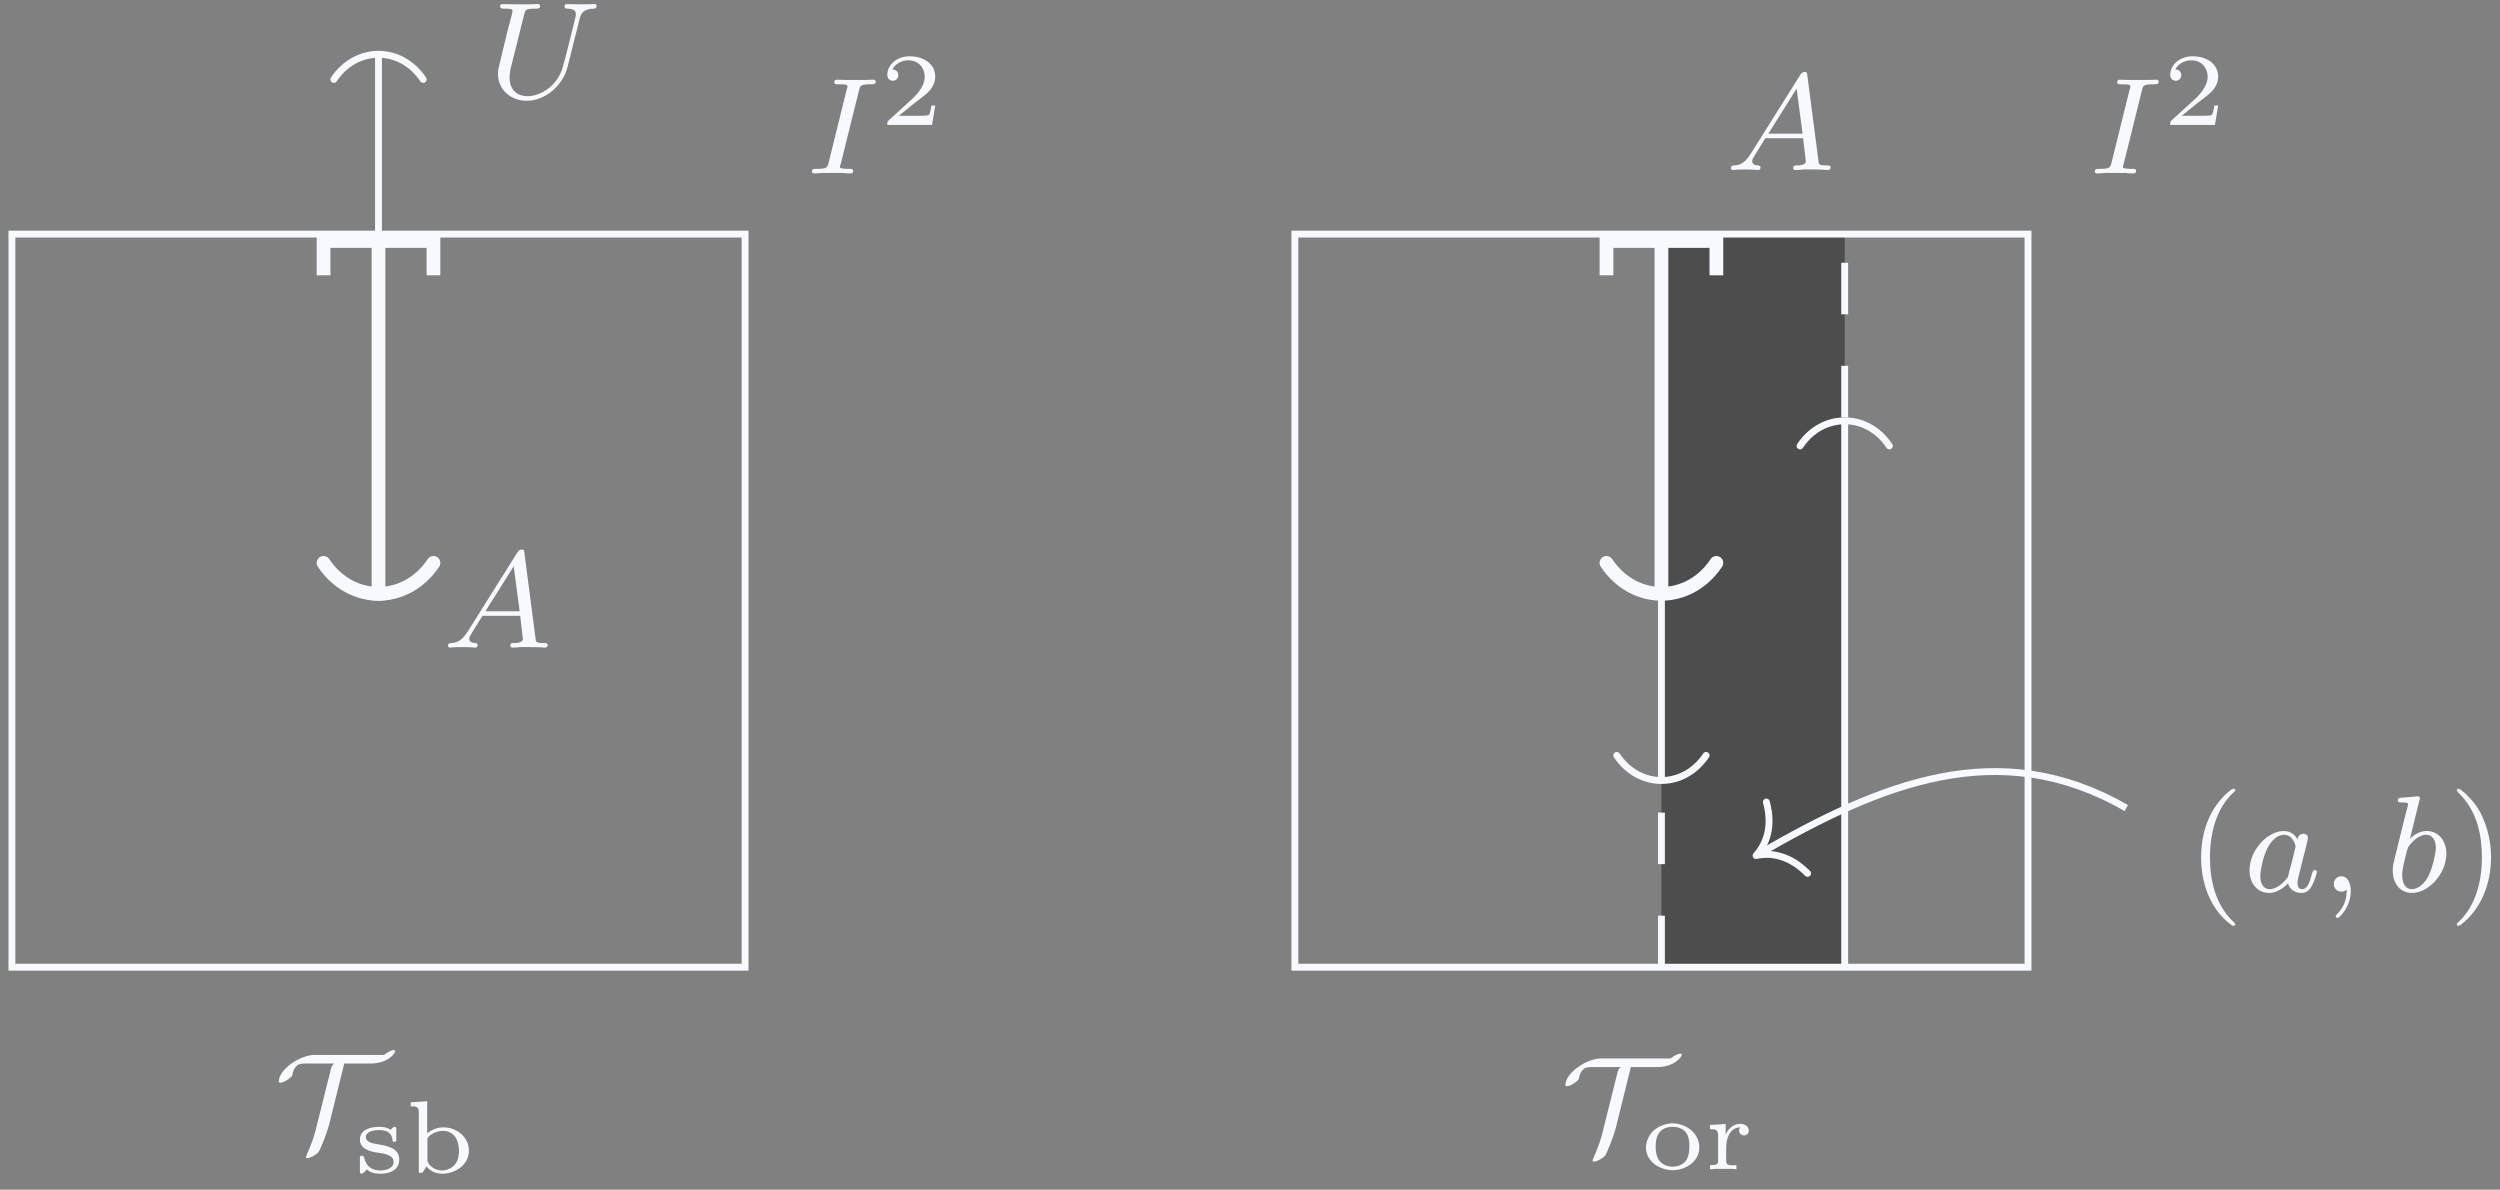 <?xml version="1.0" encoding="UTF-8"?>
<svg xmlns="http://www.w3.org/2000/svg" xmlns:xlink="http://www.w3.org/1999/xlink" width="145pt" height="69pt" viewBox="0 0 145 69" version="1.1">
<rect x="0" y="0" width="145" height="69" fill="#808080" stroke="none"/>
<defs>
<g>
<symbol overflow="visible" id="glyph0-0">
<path style="stroke:none;" d=""/>
</symbol>
<symbol overflow="visible" id="glyph0-1">
<path style="stroke:none;" d="M 3.094 -4.828 C 3.156 -5.094 3.172 -5.172 3.781 -5.172 C 3.953 -5.172 4.062 -5.172 4.062 -5.328 C 4.062 -5.344 4.047 -5.438 3.922 -5.438 C 3.797 -5.438 3.547 -5.422 3.422 -5.422 L 2.328 -5.422 C 2.219 -5.422 1.922 -5.438 1.812 -5.438 C 1.781 -5.438 1.656 -5.438 1.656 -5.297 C 1.656 -5.172 1.75 -5.172 1.906 -5.172 C 2.422 -5.172 2.422 -5.125 2.422 -5.031 C 2.422 -5.016 2.422 -4.984 2.375 -4.859 L 1.328 -0.625 C 1.25 -0.344 1.234 -0.266 0.641 -0.266 C 0.453 -0.266 0.359 -0.266 0.359 -0.109 C 0.359 -0.078 0.391 0 0.484 0 C 0.594 0 0.859 -0.016 0.984 -0.031 L 2.094 -0.031 C 2.203 -0.016 2.484 0 2.594 0 C 2.641 0 2.75 0 2.75 -0.156 C 2.75 -0.266 2.656 -0.266 2.5 -0.266 C 2.375 -0.266 2.328 -0.266 2.188 -0.281 C 2.062 -0.297 1.984 -0.297 1.984 -0.391 C 1.984 -0.438 2 -0.438 2.031 -0.547 Z M 3.094 -4.828 "/>
</symbol>
<symbol overflow="visible" id="glyph0-2">
<path style="stroke:none;" d="M 1.469 -0.953 C 1.109 -0.359 0.781 -0.281 0.5 -0.266 C 0.422 -0.25 0.312 -0.25 0.312 -0.109 C 0.312 -0.094 0.328 0 0.438 0 C 0.5 0 0.547 -0.031 1.109 -0.031 C 1.656 -0.031 1.828 0 1.875 0 C 1.906 0 2.031 0 2.031 -0.156 C 2.031 -0.25 1.922 -0.266 1.891 -0.266 C 1.719 -0.266 1.547 -0.328 1.547 -0.516 C 1.547 -0.625 1.625 -0.734 1.766 -0.969 L 2.312 -1.844 L 4.5 -1.844 L 4.656 -0.5 C 4.656 -0.375 4.516 -0.266 4.141 -0.266 C 4.031 -0.266 3.922 -0.266 3.922 -0.109 C 3.922 -0.109 3.922 0 4.062 0 C 4.141 0 4.438 -0.016 4.516 -0.031 L 5.016 -0.031 C 5.734 -0.031 5.859 0 5.922 0 C 5.953 0 6.094 0 6.094 -0.156 C 6.094 -0.266 5.984 -0.266 5.859 -0.266 C 5.422 -0.266 5.406 -0.328 5.391 -0.531 L 4.75 -5.453 C 4.734 -5.641 4.719 -5.688 4.594 -5.688 C 4.453 -5.688 4.406 -5.609 4.344 -5.531 Z M 2.484 -2.109 L 4.125 -4.719 L 4.469 -2.109 Z M 2.484 -2.109 "/>
</symbol>
<symbol overflow="visible" id="glyph0-3">
<path style="stroke:none;" d="M 5.312 -4.578 C 5.406 -4.969 5.594 -5.156 6.156 -5.172 C 6.234 -5.172 6.297 -5.234 6.297 -5.328 C 6.297 -5.375 6.266 -5.438 6.188 -5.438 C 6.141 -5.438 5.969 -5.422 5.391 -5.422 C 4.75 -5.422 4.656 -5.438 4.578 -5.438 C 4.453 -5.438 4.438 -5.359 4.438 -5.297 C 4.438 -5.188 4.531 -5.172 4.609 -5.172 C 5.094 -5.156 5.094 -4.953 5.094 -4.844 C 5.094 -4.797 5.078 -4.75 5.078 -4.703 C 5.062 -4.641 4.406 -1.969 4.359 -1.875 C 4.078 -0.719 3.078 -0.094 2.281 -0.094 C 1.734 -0.094 1.25 -0.422 1.25 -1.156 C 1.25 -1.297 1.266 -1.5 1.297 -1.641 L 2.094 -4.828 C 2.172 -5.109 2.188 -5.172 2.766 -5.172 C 2.922 -5.172 3.016 -5.172 3.016 -5.328 C 3.016 -5.344 3.016 -5.438 2.891 -5.438 C 2.734 -5.438 2.547 -5.422 2.391 -5.422 L 1.891 -5.422 C 1.125 -5.422 0.922 -5.438 0.859 -5.438 C 0.828 -5.438 0.703 -5.438 0.703 -5.297 C 0.703 -5.172 0.812 -5.172 0.938 -5.172 C 1.188 -5.172 1.422 -5.172 1.422 -5.047 C 1.422 -5 1.359 -4.719 1.312 -4.562 L 1.125 -3.859 L 0.719 -2.172 C 0.609 -1.734 0.578 -1.609 0.578 -1.391 C 0.578 -0.469 1.312 0.172 2.25 0.172 C 3.344 0.172 4.359 -0.75 4.609 -1.781 Z M 5.312 -4.578 "/>
</symbol>
<symbol overflow="visible" id="glyph0-4">
<path style="stroke:none;" d="M 3.125 -3.031 C 3.047 -3.172 2.828 -3.516 2.328 -3.516 C 1.391 -3.516 0.344 -2.406 0.344 -1.234 C 0.344 -0.391 0.875 0.078 1.484 0.078 C 2 0.078 2.438 -0.328 2.578 -0.484 C 2.719 0.062 3.266 0.078 3.359 0.078 C 3.734 0.078 3.906 -0.219 3.969 -0.359 C 4.141 -0.641 4.25 -1.109 4.25 -1.141 C 4.25 -1.188 4.219 -1.25 4.125 -1.25 C 4.031 -1.25 4.016 -1.188 3.953 -1 C 3.844 -0.562 3.703 -0.141 3.391 -0.141 C 3.203 -0.141 3.125 -0.297 3.125 -0.516 C 3.125 -0.656 3.203 -0.922 3.25 -1.125 C 3.297 -1.328 3.422 -1.797 3.453 -1.938 L 3.609 -2.547 C 3.656 -2.734 3.734 -3.078 3.734 -3.109 C 3.734 -3.297 3.578 -3.359 3.484 -3.359 C 3.359 -3.359 3.156 -3.281 3.125 -3.031 Z M 2.578 -0.859 C 2.188 -0.312 1.766 -0.141 1.516 -0.141 C 1.141 -0.141 0.969 -0.484 0.969 -0.891 C 0.969 -1.266 1.172 -2.125 1.359 -2.469 C 1.578 -2.953 1.969 -3.297 2.344 -3.297 C 2.859 -3.297 3.016 -2.703 3.016 -2.609 C 3.016 -2.578 2.812 -1.797 2.766 -1.594 C 2.656 -1.219 2.656 -1.203 2.578 -0.859 Z M 2.578 -0.859 "/>
</symbol>
<symbol overflow="visible" id="glyph0-5">
<path style="stroke:none;" d="M 1.484 -0.125 C 1.484 0.391 1.375 0.859 0.891 1.344 C 0.859 1.375 0.844 1.391 0.844 1.422 C 0.844 1.484 0.906 1.531 0.953 1.531 C 1.047 1.531 1.719 0.906 1.719 -0.031 C 1.719 -0.531 1.516 -0.891 1.172 -0.891 C 0.891 -0.891 0.734 -0.656 0.734 -0.453 C 0.734 -0.219 0.891 0 1.172 0 C 1.375 0 1.484 -0.109 1.484 -0.125 Z M 1.484 -0.125 "/>
</symbol>
<symbol overflow="visible" id="glyph0-6">
<path style="stroke:none;" d="M 1.938 -5.297 C 1.953 -5.312 1.969 -5.406 1.969 -5.422 C 1.969 -5.453 1.938 -5.531 1.844 -5.531 C 1.812 -5.531 1.562 -5.5 1.391 -5.484 L 0.938 -5.453 C 0.766 -5.438 0.688 -5.438 0.688 -5.297 C 0.688 -5.172 0.797 -5.172 0.891 -5.172 C 1.281 -5.172 1.281 -5.125 1.281 -5.062 C 1.281 -5.016 1.188 -4.688 1.141 -4.516 L 0.453 -1.734 C 0.391 -1.469 0.391 -1.344 0.391 -1.219 C 0.391 -0.391 0.891 0.078 1.5 0.078 C 2.484 0.078 3.5 -1.047 3.5 -2.203 C 3.5 -3 3 -3.516 2.359 -3.516 C 1.906 -3.516 1.562 -3.234 1.391 -3.078 Z M 1.5 -0.141 C 1.219 -0.141 0.938 -0.359 0.938 -0.953 C 0.938 -1.156 0.969 -1.359 1.062 -1.75 C 1.109 -1.969 1.172 -2.203 1.234 -2.438 C 1.281 -2.578 1.281 -2.594 1.375 -2.703 C 1.641 -3.047 2 -3.297 2.328 -3.297 C 2.734 -3.297 2.891 -2.906 2.891 -2.547 C 2.891 -2.25 2.703 -1.391 2.469 -0.922 C 2.266 -0.5 1.875 -0.141 1.5 -0.141 Z M 1.5 -0.141 "/>
</symbol>
<symbol overflow="visible" id="glyph1-0">
<path style="stroke:none;" d=""/>
</symbol>
<symbol overflow="visible" id="glyph1-1">
<path style="stroke:none;" d="M 3.219 -1.125 L 3 -1.125 C 2.984 -1.031 2.922 -0.641 2.844 -0.578 C 2.797 -0.531 2.312 -0.531 2.219 -0.531 L 1.109 -0.531 L 1.875 -1.156 C 2.078 -1.328 2.609 -1.703 2.797 -1.891 C 2.969 -2.062 3.219 -2.375 3.219 -2.797 C 3.219 -3.547 2.547 -3.984 1.734 -3.984 C 0.969 -3.984 0.438 -3.469 0.438 -2.906 C 0.438 -2.609 0.688 -2.562 0.75 -2.562 C 0.906 -2.562 1.078 -2.672 1.078 -2.891 C 1.078 -3.016 1 -3.219 0.734 -3.219 C 0.875 -3.516 1.234 -3.75 1.656 -3.75 C 2.281 -3.75 2.609 -3.281 2.609 -2.797 C 2.609 -2.375 2.328 -1.938 1.922 -1.547 L 0.5 -0.25 C 0.438 -0.188 0.438 -0.188 0.438 0 L 3.031 0 Z M 3.219 -1.125 "/>
</symbol>
<symbol overflow="visible" id="glyph2-0">
<path style="stroke:none;" d=""/>
</symbol>
<symbol overflow="visible" id="glyph2-1">
<path style="stroke:none;" d="M 4.078 -4.938 L 5.594 -4.938 C 6.609 -4.938 7.031 -5.531 7.031 -5.656 C 7.031 -5.719 6.984 -5.719 6.953 -5.719 C 6.766 -5.719 6.516 -5.531 6.406 -5.453 C 6.391 -5.438 6.328 -5.438 6.297 -5.438 L 2.281 -5.438 C 1.328 -5.359 0.281 -4.516 0.281 -3.906 C 0.281 -3.844 0.297 -3.828 0.375 -3.828 C 0.484 -3.828 0.688 -3.922 0.812 -4.016 C 1.047 -4.172 1.062 -4.234 1.078 -4.328 C 1.094 -4.469 1.156 -4.656 1.344 -4.828 C 1.453 -4.938 1.75 -4.938 1.844 -4.938 L 3.5 -4.938 C 3.359 -4.844 3.344 -4.75 3.312 -4.656 L 2.422 -1.094 C 2.344 -0.766 2.156 -0.203 1.891 0.375 C 1.859 0.469 1.859 0.484 1.859 0.484 C 1.859 0.547 1.891 0.547 1.938 0.547 C 2.109 0.547 2.438 0.359 2.578 0.203 C 2.672 0.094 3.047 -0.812 3.219 -1.469 Z M 4.078 -4.938 "/>
</symbol>
<symbol overflow="visible" id="glyph3-0">
<path style="stroke:none;" d=""/>
</symbol>
<symbol overflow="visible" id="glyph3-1">
<path style="stroke:none;" d="M 0.703 -0.203 L 0.719 -0.203 C 0.922 0 1.234 0.047 1.5 0.047 C 1.984 0.047 2.594 -0.125 2.594 -0.781 C 2.594 -1.484 1.797 -1.578 1.297 -1.672 C 1.047 -1.703 0.656 -1.797 0.656 -2.078 C 0.656 -2.438 1.203 -2.484 1.422 -2.484 C 1.766 -2.484 2.109 -2.391 2.188 -2 C 2.203 -1.906 2.188 -1.797 2.312 -1.797 C 2.406 -1.797 2.422 -1.844 2.422 -1.906 L 2.422 -2.547 C 2.422 -2.609 2.406 -2.672 2.344 -2.672 C 2.25 -2.672 2.141 -2.562 2.094 -2.5 C 1.891 -2.641 1.656 -2.672 1.438 -2.672 C 0.984 -2.672 0.312 -2.547 0.312 -1.922 C 0.312 -1.406 0.875 -1.25 1.25 -1.188 L 1.453 -1.156 C 1.688 -1.125 2.266 -1.047 2.266 -0.641 C 2.266 -0.219 1.734 -0.141 1.484 -0.141 C 1.094 -0.141 0.688 -0.312 0.562 -0.875 C 0.531 -0.953 0.531 -1 0.422 -1 C 0.328 -1 0.312 -0.953 0.312 -0.891 L 0.312 -0.156 C 0.312 -0.141 0.312 -0.109 0.312 -0.078 C 0.312 0 0.344 0.047 0.406 0.047 C 0.453 0.047 0.516 0 0.562 -0.047 L 0.594 -0.078 C 0.641 -0.125 0.672 -0.156 0.703 -0.203 Z M 0.703 -0.203 "/>
</symbol>
<symbol overflow="visible" id="glyph3-2">
<path style="stroke:none;" d="M 0.344 -4.094 L 0.344 -3.859 L 0.422 -3.859 C 0.625 -3.859 0.812 -3.844 0.812 -3.547 L 0.812 0 L 1.031 -0.016 L 1.25 -0.375 C 1.5 -0.109 1.766 0.047 2.172 0.047 C 2.891 0.047 3.719 -0.438 3.719 -1.297 C 3.719 -2.062 3.016 -2.641 2.25 -2.641 C 1.891 -2.641 1.609 -2.531 1.297 -2.297 L 1.297 -4.156 Z M 3.141 -1.188 C 3.125 -0.891 3.062 -0.656 2.875 -0.453 C 2.688 -0.25 2.406 -0.141 2.141 -0.141 C 1.828 -0.141 1.422 -0.359 1.328 -0.656 C 1.312 -0.672 1.312 -0.688 1.312 -0.719 L 1.312 -1.969 C 1.359 -2.203 1.844 -2.438 2.203 -2.438 C 2.906 -2.438 3.141 -1.828 3.141 -1.297 C 3.141 -1.25 3.141 -1.219 3.141 -1.188 Z M 3.141 -1.188 "/>
</symbol>
<symbol overflow="visible" id="glyph3-3">
<path style="stroke:none;" d="M 1.719 -2.672 C 1.125 -2.594 0.578 -2.328 0.344 -1.656 C 0.312 -1.531 0.281 -1.406 0.281 -1.281 C 0.281 -0.422 1.109 0.047 1.844 0.047 C 2.531 0.047 3.375 -0.422 3.375 -1.266 C 3.375 -2.125 2.578 -2.672 1.797 -2.672 Z M 0.844 -1.188 L 0.844 -1.281 C 0.844 -1.594 0.875 -1.969 1.125 -2.219 C 1.297 -2.391 1.562 -2.469 1.812 -2.469 C 2.094 -2.469 2.359 -2.391 2.547 -2.203 C 2.766 -1.969 2.797 -1.656 2.797 -1.359 C 2.797 -1.047 2.766 -0.688 2.547 -0.438 C 2.359 -0.25 2.094 -0.156 1.828 -0.156 C 1.359 -0.156 0.953 -0.422 0.875 -0.953 C 0.859 -1.016 0.859 -1.109 0.844 -1.188 Z M 0.844 -1.188 "/>
</symbol>
<symbol overflow="visible" id="glyph3-4">
<path style="stroke:none;" d="M 0.344 -2.578 L 0.344 -2.328 L 0.438 -2.328 C 0.656 -2.328 0.812 -2.312 0.812 -1.953 L 0.812 -0.484 C 0.812 -0.266 0.688 -0.25 0.344 -0.25 L 0.344 0 L 0.672 -0.031 L 1.641 -0.031 L 1.875 0 L 1.875 -0.25 C 1.797 -0.25 1.719 -0.234 1.641 -0.234 C 1.453 -0.234 1.281 -0.266 1.281 -0.469 L 1.281 -0.938 C 1.281 -1.047 1.281 -1.156 1.281 -1.266 C 1.281 -1.719 1.453 -2.438 2.109 -2.438 C 2.062 -2.391 2.031 -2.312 2.031 -2.25 C 2.031 -2.094 2.156 -1.969 2.312 -1.969 C 2.453 -1.969 2.578 -2.062 2.594 -2.219 L 2.594 -2.25 C 2.594 -2.469 2.375 -2.625 2.156 -2.641 L 2.094 -2.641 C 1.797 -2.641 1.531 -2.469 1.359 -2.219 C 1.328 -2.156 1.266 -2.078 1.25 -2 L 1.25 -2.641 L 0.938 -2.609 Z M 0.344 -2.578 "/>
</symbol>
<symbol overflow="visible" id="glyph4-0">
<path style="stroke:none;" d=""/>
</symbol>
<symbol overflow="visible" id="glyph4-1">
<path style="stroke:none;" d="M 2.656 1.984 C 2.719 1.984 2.812 1.984 2.812 1.891 C 2.812 1.859 2.812 1.859 2.703 1.75 C 1.609 0.719 1.344 -0.75 1.344 -1.984 C 1.344 -4.281 2.281 -5.359 2.688 -5.734 C 2.812 -5.828 2.812 -5.844 2.812 -5.875 C 2.812 -5.922 2.781 -5.969 2.703 -5.969 C 2.578 -5.969 2.172 -5.562 2.109 -5.5 C 1.047 -4.375 0.828 -2.953 0.828 -1.984 C 0.828 -0.203 1.562 1.234 2.656 1.984 Z M 2.656 1.984 "/>
</symbol>
<symbol overflow="visible" id="glyph4-2">
<path style="stroke:none;" d="M 2.469 -1.984 C 2.469 -2.75 2.328 -3.656 1.844 -4.594 C 1.453 -5.328 0.719 -5.969 0.578 -5.969 C 0.5 -5.969 0.484 -5.922 0.484 -5.875 C 0.484 -5.844 0.484 -5.828 0.578 -5.734 C 1.688 -4.672 1.938 -3.219 1.938 -1.984 C 1.938 0.297 1 1.375 0.594 1.75 C 0.484 1.844 0.484 1.859 0.484 1.891 C 0.484 1.938 0.5 1.984 0.578 1.984 C 0.703 1.984 1.109 1.578 1.172 1.516 C 2.234 0.391 2.469 -1.031 2.469 -1.984 Z M 2.469 -1.984 "/>
</symbol>
</g>
</defs>
<g id="surface1">
<path style="fill:none;stroke-width:0.399;stroke-linecap:butt;stroke-linejoin:miter;stroke:rgb(97.255%,97.255%,100%);stroke-opacity:1;stroke-miterlimit:10;" d="M -0.002 0.001 L -0.002 42.521 L 42.522 42.521 L 42.522 0.001 Z M -0.002 0.001 " transform="matrix(1,0,0,-1,0.693,56.099)"/>
<g style="fill:rgb(97.255%,97.255%,100%);fill-opacity:1;">
  <use xlink:href="#glyph0-1" x="46.732" y="10.06"/>
</g>
<g style="fill:rgb(97.255%,97.255%,100%);fill-opacity:1;">
  <use xlink:href="#glyph1-1" x="51.025" y="7.248"/>
</g>
<path style="fill:none;stroke-width:0.797;stroke-linecap:butt;stroke-linejoin:miter;stroke:rgb(97.255%,97.255%,100%);stroke-opacity:1;stroke-miterlimit:10;" d="M 21.26 42.122 L 21.26 21.857 " transform="matrix(1,0,0,-1,0.693,56.099)"/>
<path style="fill:none;stroke-width:0.797;stroke-linecap:butt;stroke-linejoin:miter;stroke:rgb(97.255%,97.255%,100%);stroke-opacity:1;stroke-miterlimit:10;" d="M -1.991 -3.188 L 0.001 -3.188 L 0.001 3.187 L -1.991 3.187 " transform="matrix(0,-1,-1,0,21.953,13.977)"/>
<path style="fill:none;stroke-width:0.797;stroke-linecap:round;stroke-linejoin:miter;stroke:rgb(97.255%,97.255%,100%);stroke-opacity:1;stroke-miterlimit:10;" d="M -1.593 -3.187 C 0.798 -1.594 0.798 1.594 -1.593 3.188 " transform="matrix(0,1,1,0,21.953,34.241)"/>
<g style="fill:rgb(97.255%,97.255%,100%);fill-opacity:1;">
  <use xlink:href="#glyph0-2" x="25.671" y="37.562"/>
</g>
<path style="fill:none;stroke-width:0.399;stroke-linecap:butt;stroke-linejoin:miter;stroke:rgb(97.255%,97.255%,100%);stroke-opacity:1;stroke-miterlimit:10;" d="M 21.26 -8.503 Z M 21.26 -8.503 " transform="matrix(1,0,0,-1,0.693,56.099)"/>
<g style="fill:rgb(97.255%,97.255%,100%);fill-opacity:1;">
  <use xlink:href="#glyph2-1" x="15.89" y="66.623"/>
</g>
<g style="fill:rgb(97.255%,97.255%,100%);fill-opacity:1;">
  <use xlink:href="#glyph3-1" x="20.563" y="68.028"/>
  <use xlink:href="#glyph3-2" x="23.479" y="68.028"/>
</g>
<path style="fill:none;stroke-width:0.399;stroke-linecap:butt;stroke-linejoin:miter;stroke:rgb(97.255%,97.255%,100%);stroke-opacity:1;stroke-miterlimit:10;" d="M 21.26 52.79 L 21.26 21.622 " transform="matrix(1,0,0,-1,0.693,56.099)"/>
<path style="fill:none;stroke-width:0.399;stroke-linecap:round;stroke-linejoin:miter;stroke:rgb(97.255%,97.255%,100%);stroke-opacity:1;stroke-miterlimit:10;" d="M -1.296 -2.59 C 0.646 -1.297 0.646 1.297 -1.296 2.59 " transform="matrix(0,-1,-1,0,21.953,3.31)"/>
<path style="fill:none;stroke-width:0.399;stroke-linecap:round;stroke-linejoin:miter;stroke:rgb(97.255%,97.255%,100%);stroke-opacity:1;stroke-miterlimit:10;" d="M -1.294 -2.59 C 0.647 -1.297 0.647 1.297 -1.294 2.59 " transform="matrix(0,1,1,0,21.953,34.478)"/>
<g style="fill:rgb(97.255%,97.255%,100%);fill-opacity:1;">
  <use xlink:href="#glyph0-3" x="28.306" y="5.673"/>
</g>
<path style=" stroke:none;fill-rule:nonzero;fill:rgb(30.196%,30.196%,30.196%);fill-opacity:1;" d="M 96.363 56.098 L 96.363 13.578 L 106.992 13.578 L 106.992 56.098 Z M 96.363 56.098 "/>
<path style="fill:none;stroke-width:0.399;stroke-linecap:butt;stroke-linejoin:miter;stroke:rgb(97.255%,97.255%,100%);stroke-opacity:1;stroke-miterlimit:10;" d="M 74.409 0.001 L 74.409 42.521 L 116.932 42.521 L 116.932 0.001 Z M 74.409 0.001 " transform="matrix(1,0,0,-1,0.693,56.099)"/>
<g style="fill:rgb(97.255%,97.255%,100%);fill-opacity:1;">
  <use xlink:href="#glyph0-1" x="121.141" y="10.06"/>
</g>
<g style="fill:rgb(97.255%,97.255%,100%);fill-opacity:1;">
  <use xlink:href="#glyph1-1" x="125.435" y="7.248"/>
</g>
<path style="fill:none;stroke-width:0.797;stroke-linecap:butt;stroke-linejoin:miter;stroke:rgb(97.255%,97.255%,100%);stroke-opacity:1;stroke-miterlimit:10;" d="M 95.67 42.122 L 95.67 21.857 " transform="matrix(1,0,0,-1,0.693,56.099)"/>
<path style="fill:none;stroke-width:0.797;stroke-linecap:butt;stroke-linejoin:miter;stroke:rgb(97.255%,97.255%,100%);stroke-opacity:1;stroke-miterlimit:10;" d="M -1.991 -3.187 L 0.001 -3.187 L 0.001 3.188 L -1.991 3.188 " transform="matrix(0,-1,-1,0,96.363,13.977)"/>
<path style="fill:none;stroke-width:0.797;stroke-linecap:round;stroke-linejoin:miter;stroke:rgb(97.255%,97.255%,100%);stroke-opacity:1;stroke-miterlimit:10;" d="M -1.593 -3.188 C 0.798 -1.594 0.798 1.594 -1.593 3.187 " transform="matrix(0,1,1,0,96.363,34.241)"/>
<g style="fill:rgb(97.255%,97.255%,100%);fill-opacity:1;">
  <use xlink:href="#glyph0-2" x="100.08" y="9.861"/>
</g>
<path style="fill:none;stroke-width:0.399;stroke-linecap:butt;stroke-linejoin:miter;stroke:rgb(97.255%,97.255%,100%);stroke-opacity:1;stroke-miterlimit:10;" d="M 95.67 -8.503 Z M 95.67 -8.503 " transform="matrix(1,0,0,-1,0.693,56.099)"/>
<g style="fill:rgb(97.255%,97.255%,100%);fill-opacity:1;">
  <use xlink:href="#glyph2-1" x="90.512" y="66.828"/>
</g>
<g style="fill:rgb(97.255%,97.255%,100%);fill-opacity:1;">
  <use xlink:href="#glyph3-3" x="95.185" y="67.824"/>
  <use xlink:href="#glyph3-4" x="98.837" y="67.824"/>
</g>
<path style="fill:none;stroke-width:0.399;stroke-linecap:butt;stroke-linejoin:miter;stroke:rgb(97.255%,97.255%,100%);stroke-opacity:1;stroke-dasharray:2.989,2.989;stroke-miterlimit:10;" d="M 95.67 0.001 L 95.67 10.63 " transform="matrix(1,0,0,-1,0.693,56.099)"/>
<path style="fill:none;stroke-width:0.399;stroke-linecap:butt;stroke-linejoin:miter;stroke:rgb(97.255%,97.255%,100%);stroke-opacity:1;stroke-dasharray:2.989,2.989;stroke-miterlimit:10;" d="M 106.299 31.892 L 106.299 42.521 " transform="matrix(1,0,0,-1,0.693,56.099)"/>
<path style="fill:none;stroke-width:0.399;stroke-linecap:butt;stroke-linejoin:miter;stroke:rgb(97.255%,97.255%,100%);stroke-opacity:1;stroke-miterlimit:10;" d="M 95.67 10.99 L 95.67 42.521 " transform="matrix(1,0,0,-1,0.693,56.099)"/>
<path style="fill:none;stroke-width:0.399;stroke-linecap:round;stroke-linejoin:miter;stroke:rgb(97.255%,97.255%,100%);stroke-opacity:1;stroke-miterlimit:10;" d="M -1.295 -2.59 C 0.646 -1.297 0.646 1.297 -1.295 2.59 " transform="matrix(0,1,1,0,96.363,45.108)"/>
<path style="fill:none;stroke-width:0.399;stroke-linecap:butt;stroke-linejoin:miter;stroke:rgb(97.255%,97.255%,100%);stroke-opacity:1;stroke-miterlimit:10;" d="M 106.299 0.001 L 106.299 31.529 " transform="matrix(1,0,0,-1,0.693,56.099)"/>
<path style="fill:none;stroke-width:0.399;stroke-linecap:round;stroke-linejoin:miter;stroke:rgb(97.255%,97.255%,100%);stroke-opacity:1;stroke-miterlimit:10;" d="M -1.293 -2.589 C 0.648 -1.296 0.648 1.294 -1.293 2.591 " transform="matrix(0,-1,-1,0,106.994,24.57)"/>
<g style="fill:rgb(97.255%,97.255%,100%);fill-opacity:1;">
  <use xlink:href="#glyph4-1" x="126.835" y="51.714"/>
</g>
<g style="fill:rgb(97.255%,97.255%,100%);fill-opacity:1;">
  <use xlink:href="#glyph0-4" x="130.128" y="51.714"/>
  <use xlink:href="#glyph0-5" x="134.626" y="51.714"/>
</g>
<g style="fill:rgb(97.255%,97.255%,100%);fill-opacity:1;">
  <use xlink:href="#glyph0-6" x="138.389" y="51.714"/>
</g>
<g style="fill:rgb(97.255%,97.255%,100%);fill-opacity:1;">
  <use xlink:href="#glyph4-2" x="142.012" y="51.714"/>
</g>
<path style="fill:none;stroke-width:0.399;stroke-linecap:butt;stroke-linejoin:miter;stroke:rgb(97.255%,97.255%,100%);stroke-opacity:1;stroke-miterlimit:10;" d="M 122.631 9.232 C 115.233 13.497 108.381 10.65 101.33 6.576 " transform="matrix(1,0,0,-1,0.693,56.099)"/>
<path style="fill:none;stroke-width:0.399;stroke-linecap:round;stroke-linejoin:round;stroke:rgb(97.255%,97.255%,100%);stroke-opacity:1;stroke-miterlimit:10;" d="M -2.071 2.39 C -1.695 0.956 -0.85 0.278 -0.001 -0 C -0.852 -0.28 -1.694 -0.957 -2.071 -2.391 " transform="matrix(-0.866,0.5,0.5,0.866,101.851,49.622)"/>
</g>
</svg>
